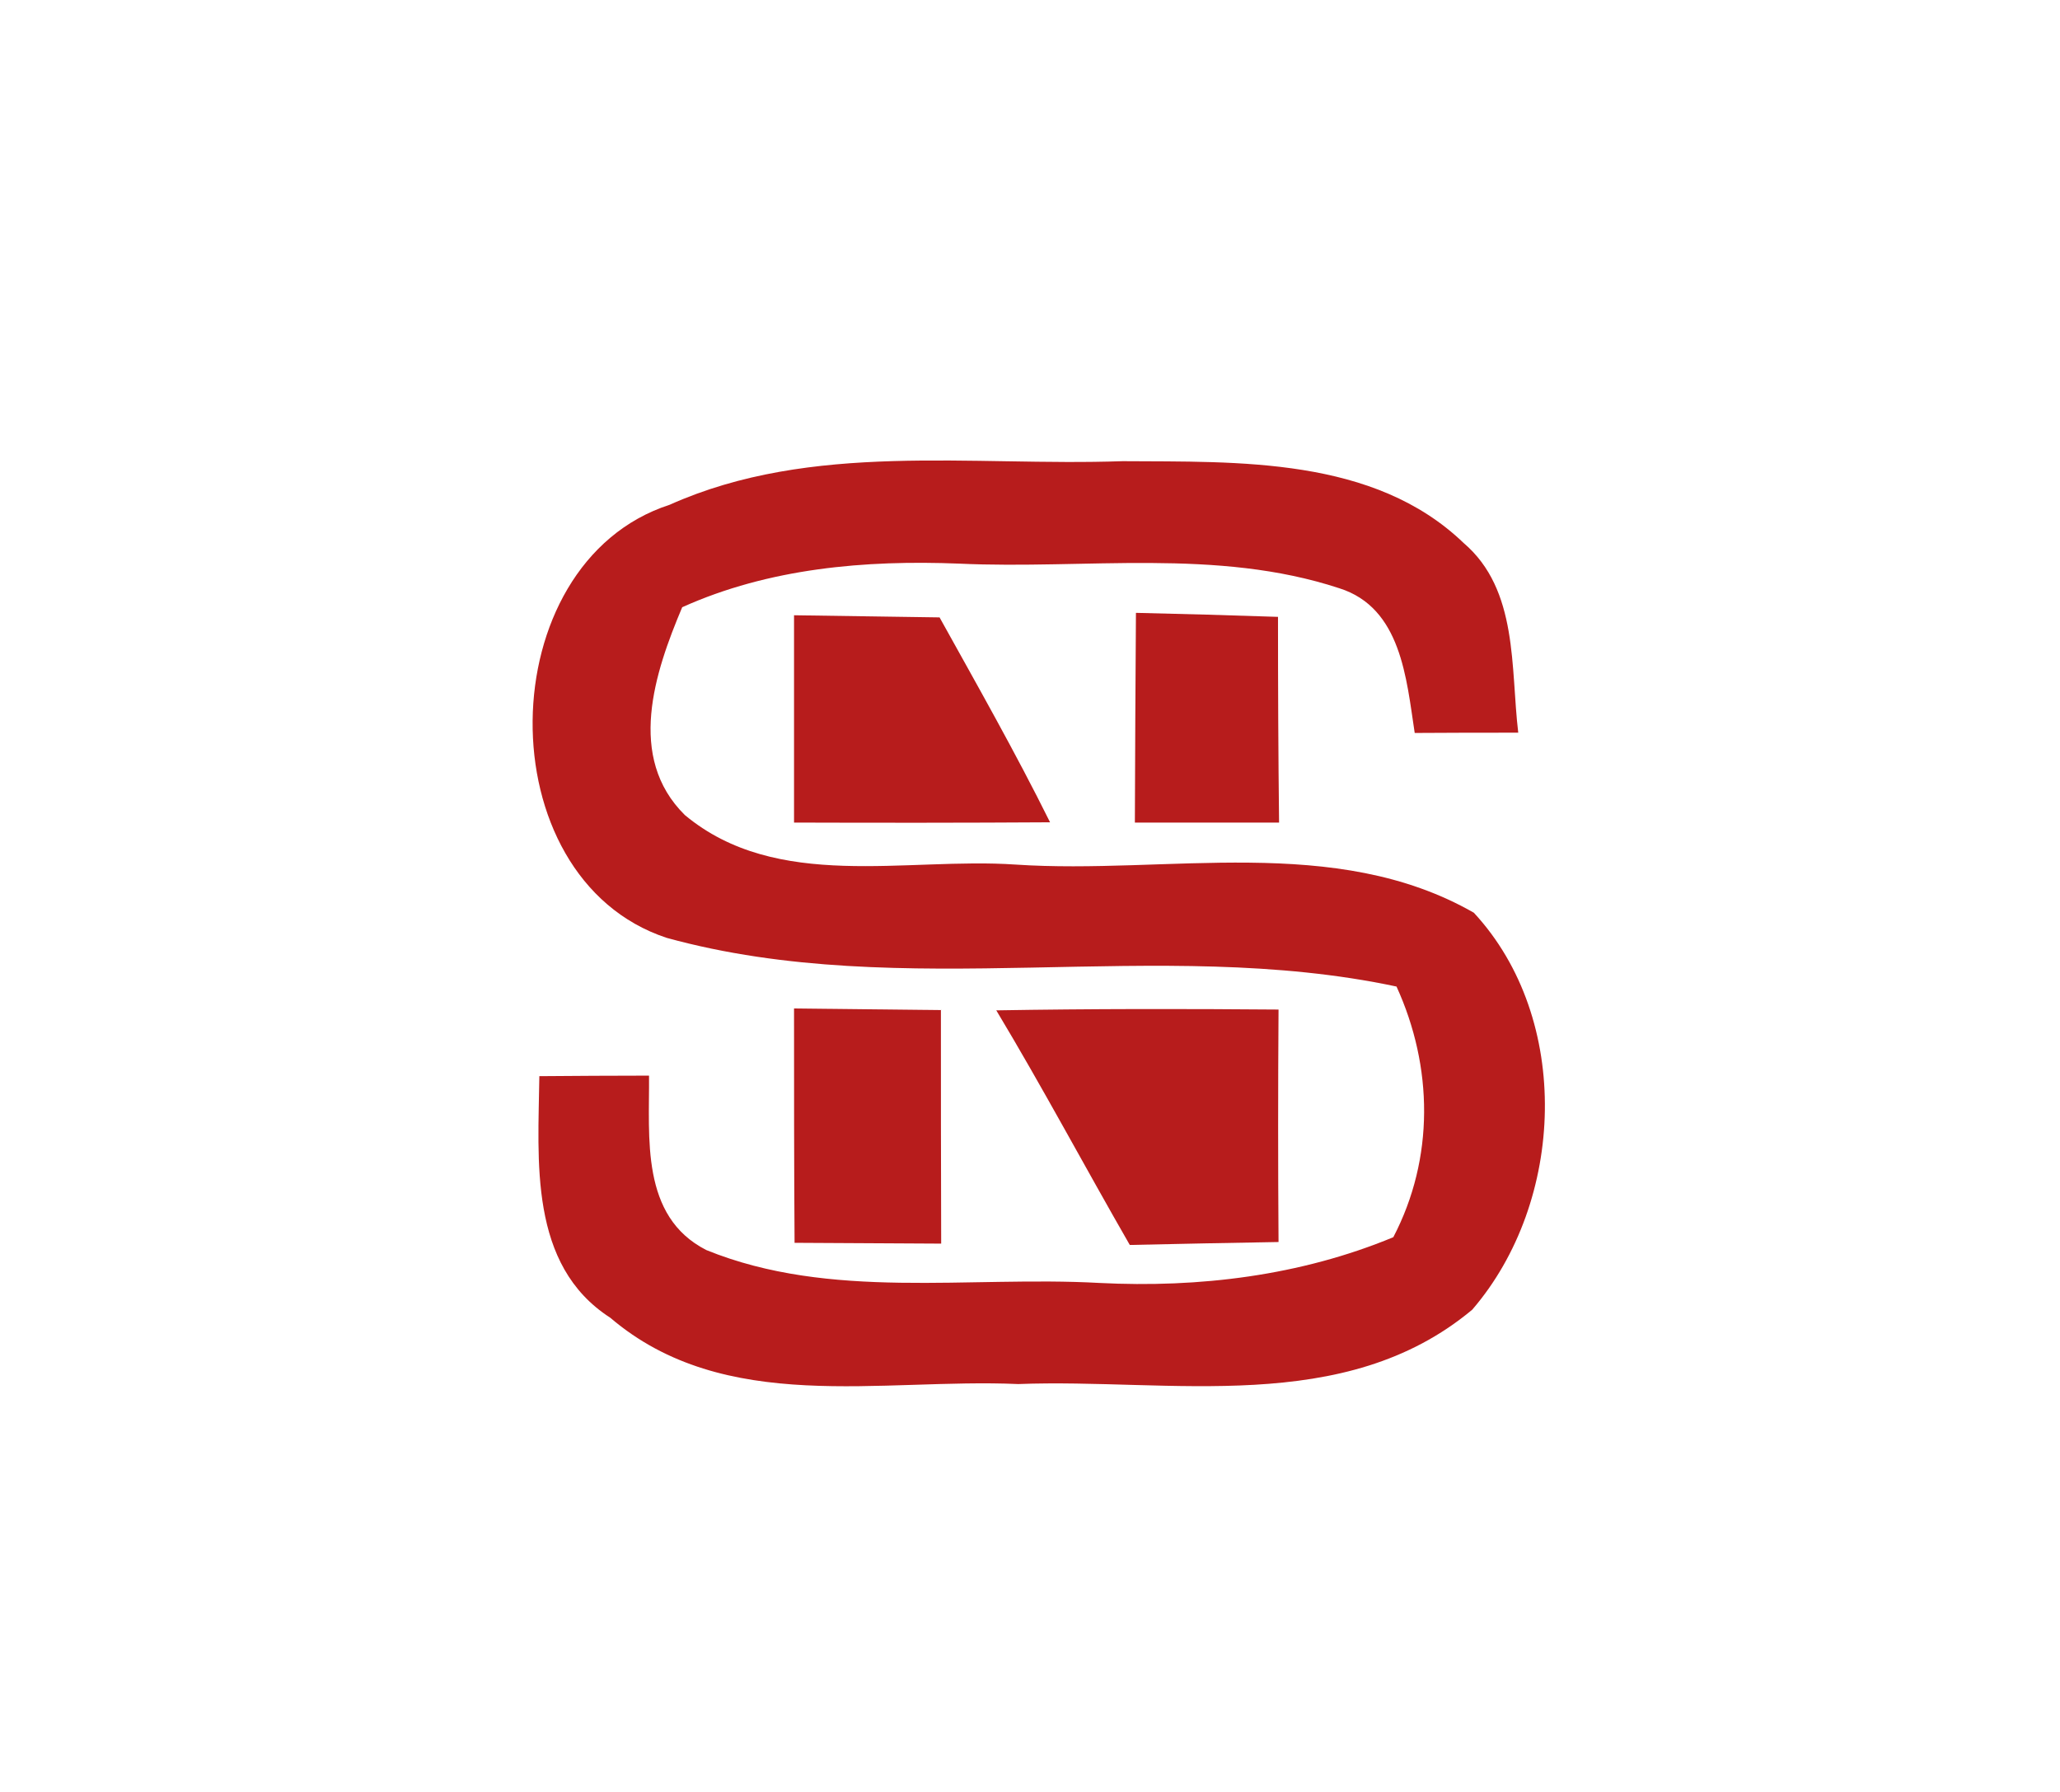<?xml version="1.0" encoding="UTF-8" ?>
<!DOCTYPE svg PUBLIC "-//W3C//DTD SVG 1.1//EN" "http://www.w3.org/Graphics/SVG/1.1/DTD/svg11.dtd">
<svg width="77pt" height="67pt" viewBox="0 0 77 67" version="1.1" xmlns="http://www.w3.org/2000/svg">
<path fill="#ffffff" d=" M 0.00 0.00 L 77.00 0.00 L 77.00 67.00 L 0.00 67.00 L 0.00 0.00 Z" />
<path fill="#B71C1C" d=" M 25.03 18.87 C 30.35 16.49 36.31 17.44 41.96 17.24 C 46.29 17.27 51.35 17.07 54.71 20.30 C 56.76 22.05 56.46 24.97 56.75 27.39 C 55.78 27.39 53.85 27.39 52.88 27.40 C 52.57 25.38 52.38 22.72 50.06 21.99 C 45.47 20.48 40.58 21.29 35.85 21.07 C 32.34 20.93 28.74 21.24 25.50 22.70 C 24.47 25.14 23.41 28.31 25.60 30.47 C 29.05 33.34 33.86 32.04 37.96 32.32 C 43.64 32.70 49.90 31.15 55.09 34.12 C 58.77 38.09 58.51 44.92 55.03 48.96 C 50.24 52.96 43.76 51.52 38.06 51.74 C 32.93 51.51 27.10 52.92 22.81 49.26 C 19.75 47.29 20.12 43.38 20.16 40.23 C 21.53 40.22 22.90 40.21 24.26 40.21 C 24.28 42.52 23.93 45.47 26.40 46.73 C 31.05 48.62 36.20 47.69 41.09 47.96 C 44.82 48.15 48.61 47.69 52.08 46.25 C 53.62 43.30 53.57 39.88 52.20 36.88 C 43.23 34.97 33.83 37.51 24.92 35.06 C 18.14 32.82 18.30 21.05 25.03 18.87 Z" />
<path fill="#B71C1C" d=" M 29.68 23.00 C 31.49 23.03 33.31 23.05 35.12 23.08 C 36.53 25.62 37.96 28.14 39.25 30.74 C 36.06 30.76 32.87 30.76 29.68 30.75 C 29.68 28.17 29.68 25.58 29.68 23.00 Z" />
<path fill="#B71C1C" d=" M 42.46 22.91 C 44.23 22.95 46.00 23.00 47.77 23.06 C 47.77 25.62 47.78 28.18 47.81 30.75 C 46.01 30.75 44.21 30.75 42.42 30.75 C 42.43 28.14 42.44 25.52 42.46 22.91 Z" />
<path fill="#B71C1C" d=" M 29.68 37.70 C 31.51 37.72 33.34 37.74 35.17 37.76 C 35.17 40.67 35.17 43.58 35.18 46.49 C 33.35 46.48 31.52 46.47 29.70 46.46 C 29.68 43.54 29.68 40.62 29.68 37.70 Z" />
<path fill="#B71C1C" d=" M 37.24 37.77 C 40.76 37.71 44.27 37.71 47.79 37.74 C 47.77 40.64 47.77 43.53 47.79 46.43 C 45.94 46.46 44.08 46.50 42.23 46.54 C 40.55 43.62 38.97 40.65 37.24 37.77 Z" />
</svg>
